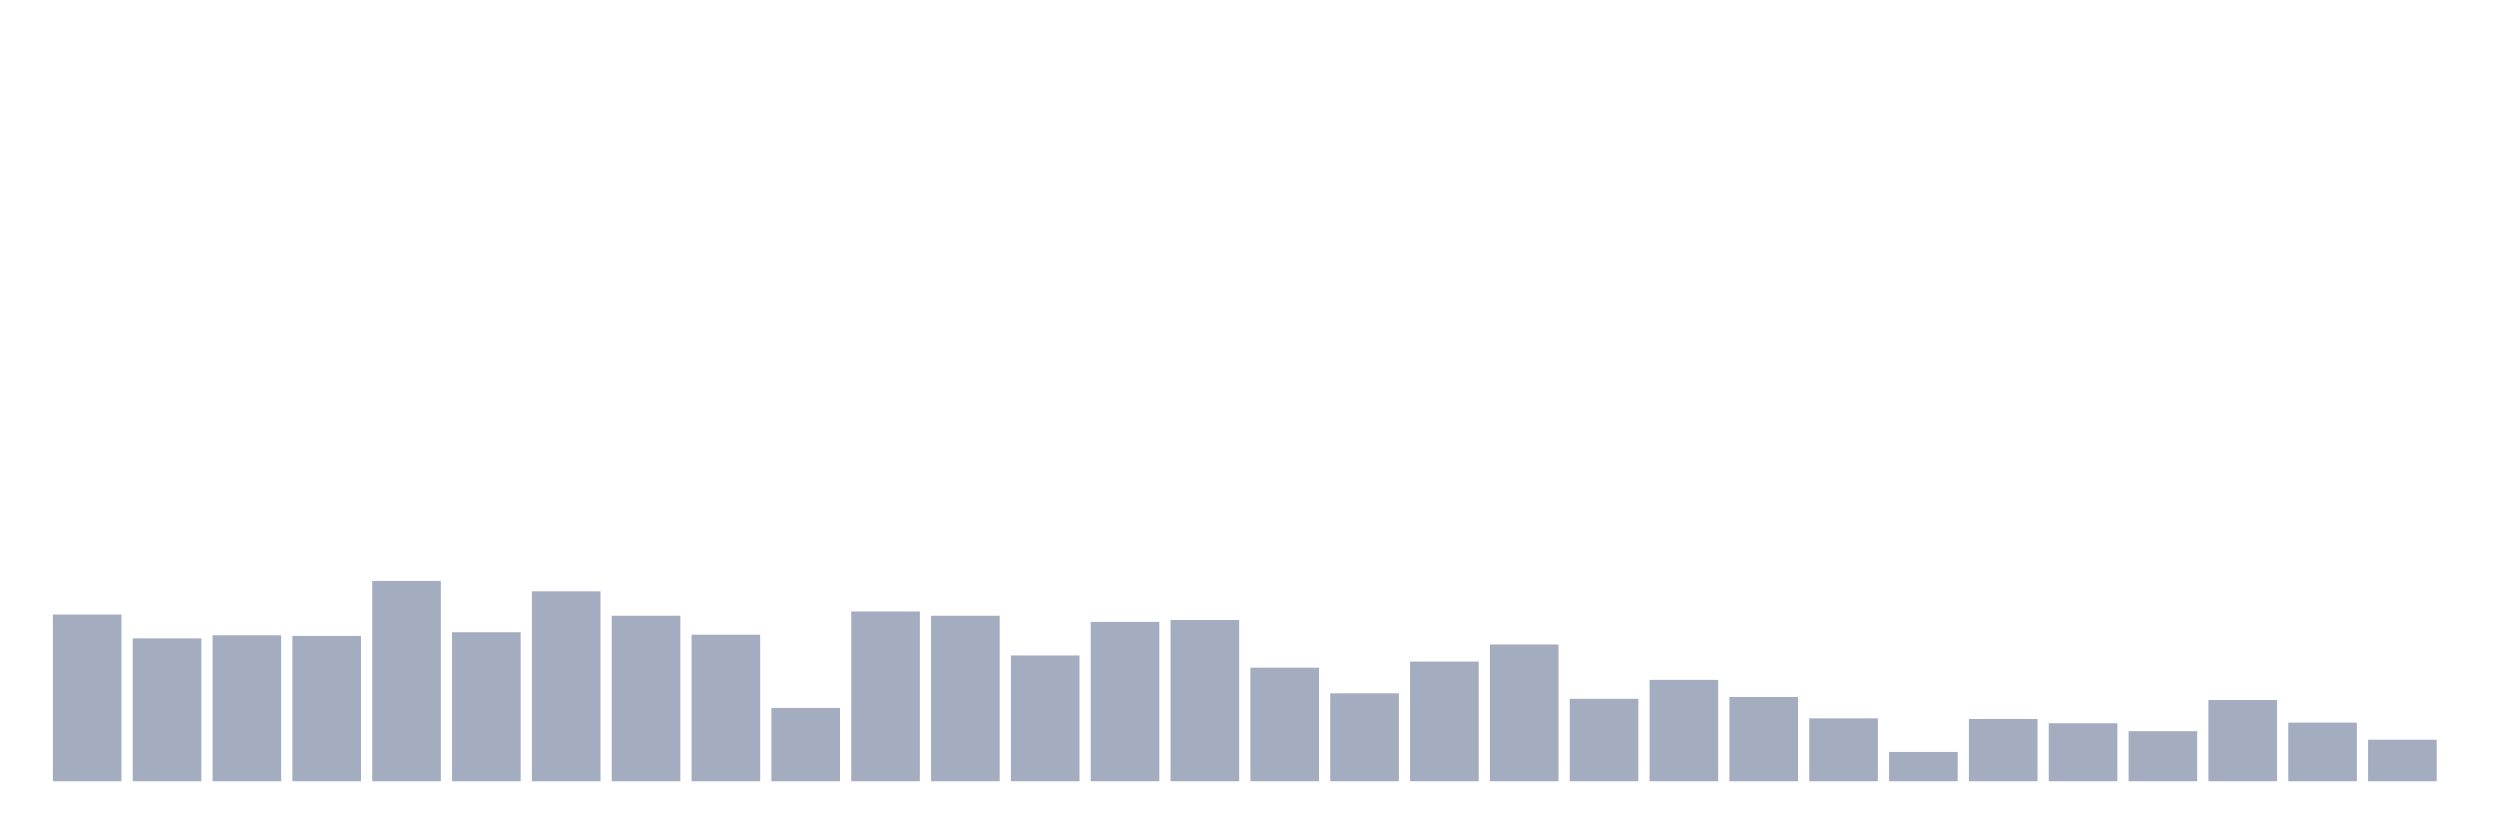 <svg xmlns="http://www.w3.org/2000/svg" viewBox="0 0 480 160"><g transform="translate(10,10)"><rect class="bar" x="0.153" width="13.175" y="107.99" height="32.01" fill="rgb(164,173,192)"></rect><rect class="bar" x="15.482" width="13.175" y="112.563" height="27.437" fill="rgb(164,173,192)"></rect><rect class="bar" x="30.81" width="13.175" y="111.977" height="28.023" fill="rgb(164,173,192)"></rect><rect class="bar" x="46.138" width="13.175" y="112.094" height="27.906" fill="rgb(164,173,192)"></rect><rect class="bar" x="61.466" width="13.175" y="101.541" height="38.459" fill="rgb(164,173,192)"></rect><rect class="bar" x="76.794" width="13.175" y="111.39" height="28.61" fill="rgb(164,173,192)"></rect><rect class="bar" x="92.123" width="13.175" y="103.534" height="36.466" fill="rgb(164,173,192)"></rect><rect class="bar" x="107.451" width="13.175" y="108.224" height="31.776" fill="rgb(164,173,192)"></rect><rect class="bar" x="122.779" width="13.175" y="111.859" height="28.141" fill="rgb(164,173,192)"></rect><rect class="bar" x="138.107" width="13.175" y="125.93" height="14.07" fill="rgb(164,173,192)"></rect><rect class="bar" x="153.436" width="13.175" y="107.404" height="32.596" fill="rgb(164,173,192)"></rect><rect class="bar" x="168.764" width="13.175" y="108.224" height="31.776" fill="rgb(164,173,192)"></rect><rect class="bar" x="184.092" width="13.175" y="115.846" height="24.154" fill="rgb(164,173,192)"></rect><rect class="bar" x="199.42" width="13.175" y="109.397" height="30.603" fill="rgb(164,173,192)"></rect><rect class="bar" x="214.748" width="13.175" y="109.045" height="30.955" fill="rgb(164,173,192)"></rect><rect class="bar" x="230.077" width="13.175" y="118.191" height="21.809" fill="rgb(164,173,192)"></rect><rect class="bar" x="245.405" width="13.175" y="123.116" height="16.884" fill="rgb(164,173,192)"></rect><rect class="bar" x="260.733" width="13.175" y="117.018" height="22.982" fill="rgb(164,173,192)"></rect><rect class="bar" x="276.061" width="13.175" y="113.735" height="26.265" fill="rgb(164,173,192)"></rect><rect class="bar" x="291.39" width="13.175" y="124.171" height="15.829" fill="rgb(164,173,192)"></rect><rect class="bar" x="306.718" width="13.175" y="120.536" height="19.464" fill="rgb(164,173,192)"></rect><rect class="bar" x="322.046" width="13.175" y="123.819" height="16.181" fill="rgb(164,173,192)"></rect><rect class="bar" x="337.374" width="13.175" y="127.923" height="12.077" fill="rgb(164,173,192)"></rect><rect class="bar" x="352.702" width="13.175" y="134.372" height="5.628" fill="rgb(164,173,192)"></rect><rect class="bar" x="368.031" width="13.175" y="128.04" height="11.96" fill="rgb(164,173,192)"></rect><rect class="bar" x="383.359" width="13.175" y="128.861" height="11.139" fill="rgb(164,173,192)"></rect><rect class="bar" x="398.687" width="13.175" y="130.385" height="9.615" fill="rgb(164,173,192)"></rect><rect class="bar" x="414.015" width="13.175" y="124.405" height="15.595" fill="rgb(164,173,192)"></rect><rect class="bar" x="429.344" width="13.175" y="128.744" height="11.256" fill="rgb(164,173,192)"></rect><rect class="bar" x="444.672" width="13.175" y="132.027" height="7.973" fill="rgb(164,173,192)"></rect></g></svg>